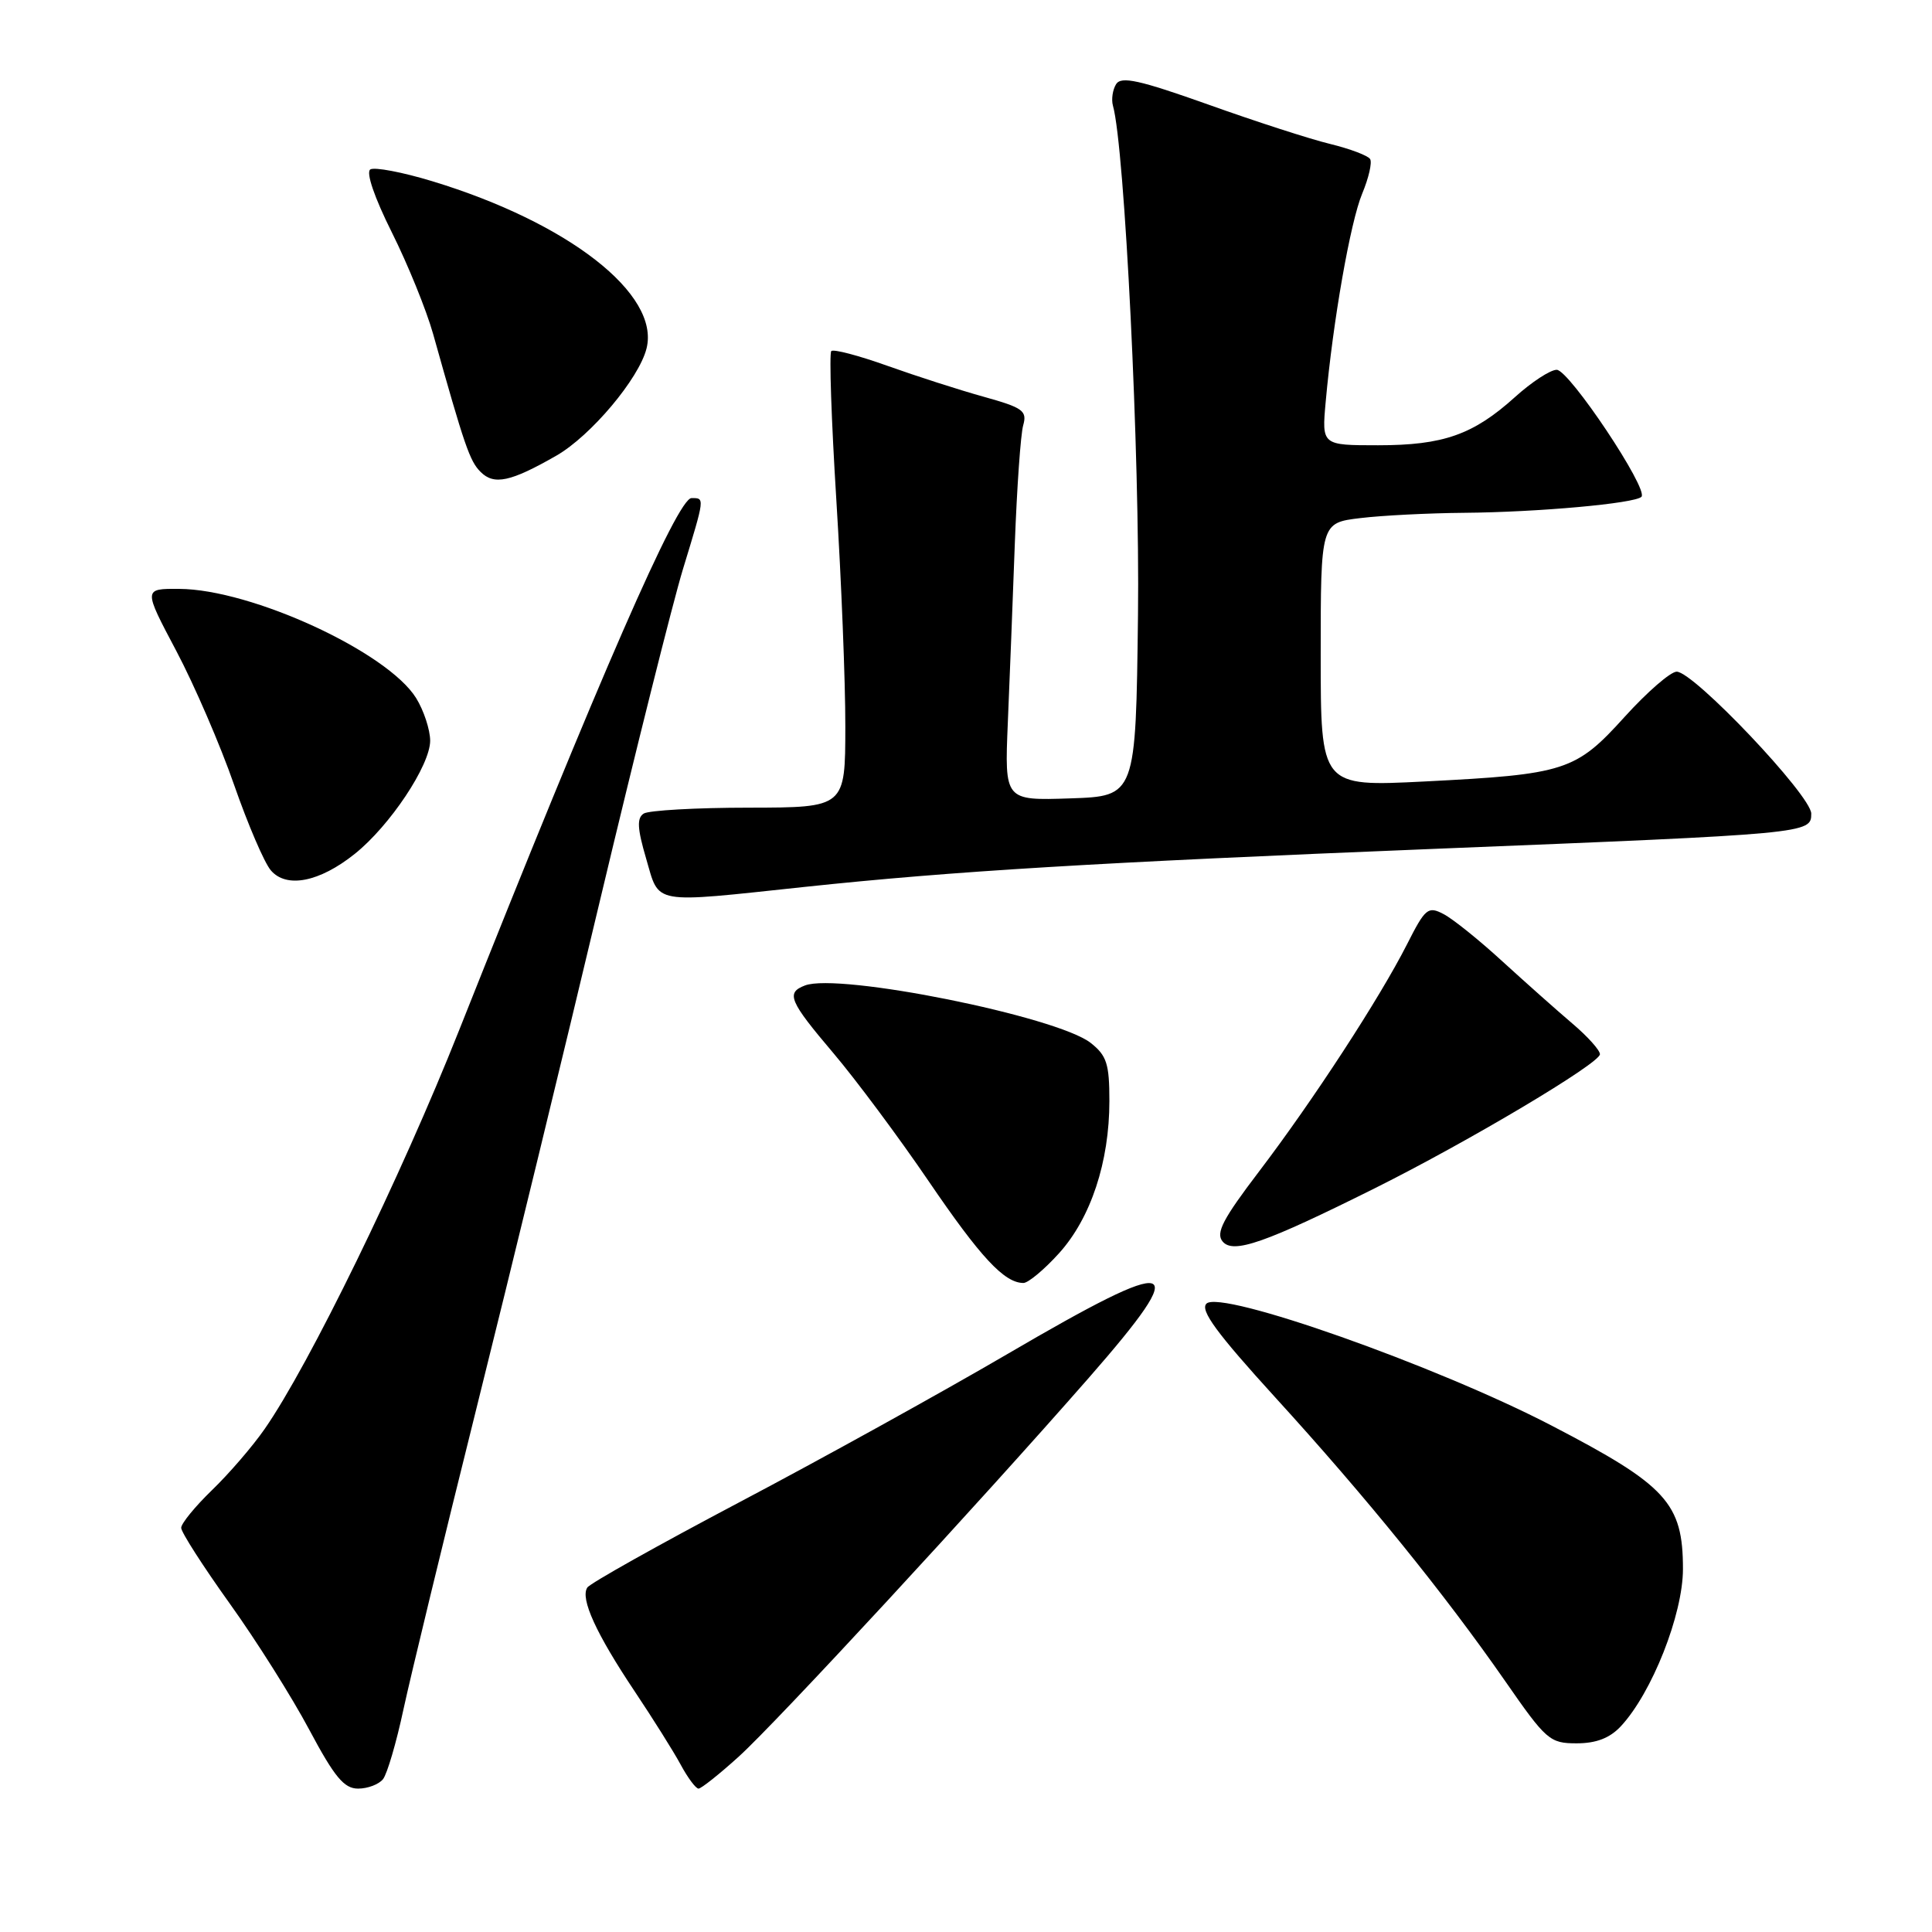 <?xml version="1.0" encoding="UTF-8" standalone="no"?>
<!DOCTYPE svg PUBLIC "-//W3C//DTD SVG 1.1//EN" "http://www.w3.org/Graphics/SVG/1.1/DTD/svg11.dtd" >
<svg xmlns="http://www.w3.org/2000/svg" xmlns:xlink="http://www.w3.org/1999/xlink" version="1.1" viewBox="0 0 256 256">
 <g >
 <path fill="currentColor"
d=" M 50.75 235.75 C 51.30 235.06 52.52 230.90 53.46 226.50 C 54.41 222.10 58.77 204.10 63.16 186.50 C 67.55 168.90 74.93 138.56 79.56 119.07 C 84.20 99.59 89.12 79.95 90.49 75.43 C 93.42 65.83 93.40 66.00 91.63 66.00 C 89.77 66.00 79.48 89.57 60.84 136.50 C 53.11 155.96 40.95 180.90 35.08 189.33 C 33.49 191.63 30.34 195.28 28.09 197.45 C 25.84 199.63 24.00 201.88 24.01 202.45 C 24.01 203.03 26.90 207.53 30.42 212.45 C 33.95 217.37 38.70 224.91 40.98 229.20 C 44.33 235.48 45.59 237.00 47.45 237.00 C 48.72 237.00 50.20 236.44 50.75 235.75 Z  M 97.90 232.75 C 102.88 228.24 129.71 199.21 144.29 182.55 C 158.14 166.71 156.20 166.14 133.55 179.38 C 124.72 184.54 108.72 193.39 98.00 199.04 C 87.28 204.70 78.19 209.79 77.82 210.36 C 76.86 211.82 79.00 216.49 84.11 224.13 C 86.52 227.74 89.27 232.11 90.20 233.84 C 91.14 235.58 92.20 237.00 92.56 237.00 C 92.91 237.00 95.32 235.09 97.90 232.75 Z  M 214.76 228.75 C 218.88 224.34 223.00 213.92 223.00 207.90 C 223.00 199.17 220.85 196.82 205.58 188.89 C 190.32 180.96 161.74 170.86 159.86 172.74 C 158.99 173.61 161.23 176.66 169.01 185.20 C 181.04 198.39 191.39 211.17 199.44 222.75 C 204.88 230.59 205.35 231.00 208.91 231.00 C 211.50 231.00 213.30 230.31 214.76 228.75 Z  M 140.33 166.06 C 144.54 161.40 147.00 153.95 147.00 145.89 C 147.00 140.96 146.65 139.87 144.52 138.19 C 140.05 134.68 111.13 128.86 106.66 130.58 C 104.11 131.55 104.57 132.64 110.44 139.56 C 113.43 143.09 119.11 150.72 123.05 156.51 C 129.92 166.60 133.08 170.00 135.61 170.00 C 136.24 170.00 138.37 168.23 140.33 166.06 Z  M 182.21 157.43 C 194.63 151.23 212.00 140.89 212.00 139.69 C 212.00 139.15 210.35 137.32 208.33 135.61 C 206.32 133.90 202.16 130.20 199.08 127.39 C 196.01 124.57 192.50 121.75 191.28 121.12 C 189.22 120.04 188.86 120.34 186.43 125.14 C 182.81 132.27 173.99 145.82 166.82 155.24 C 162.04 161.52 161.07 163.38 162.00 164.50 C 163.40 166.19 167.59 164.72 182.21 157.43 Z  M 106.62 117.52 C 126.41 115.42 145.01 114.30 190.00 112.48 C 239.73 110.48 240.00 110.45 240.00 107.81 C 240.00 105.42 224.43 89.00 222.17 89.00 C 221.36 89.00 218.26 91.69 215.28 94.98 C 208.78 102.17 207.42 102.60 188.75 103.55 C 175.00 104.24 175.00 104.24 175.00 86.76 C 175.00 69.28 175.00 69.28 180.25 68.65 C 183.14 68.30 189.32 67.99 194.00 67.95 C 203.79 67.87 216.62 66.71 217.50 65.83 C 218.49 64.84 207.92 49.00 206.27 49.00 C 205.43 49.00 202.95 50.62 200.76 52.60 C 195.22 57.60 191.26 59.00 182.60 59.00 C 175.14 59.00 175.14 59.00 175.66 53.25 C 176.62 42.57 178.93 29.41 180.50 25.65 C 181.36 23.59 181.83 21.54 181.55 21.08 C 181.27 20.62 178.89 19.72 176.27 19.08 C 173.65 18.45 166.38 16.10 160.12 13.86 C 150.98 10.61 148.57 10.07 147.89 11.15 C 147.43 11.89 147.24 13.18 147.47 14.00 C 149.03 19.49 151.05 60.56 150.79 81.50 C 150.50 105.50 150.50 105.50 141.80 105.79 C 133.11 106.08 133.11 106.08 133.54 95.79 C 133.78 90.13 134.20 79.42 134.47 72.00 C 134.75 64.58 135.24 57.53 135.58 56.35 C 136.12 54.43 135.54 54.02 130.34 52.57 C 127.13 51.68 121.39 49.83 117.58 48.47 C 113.78 47.11 110.43 46.23 110.15 46.52 C 109.86 46.81 110.16 55.69 110.82 66.27 C 111.48 76.85 112.02 90.34 112.01 96.25 C 112.00 107.00 112.00 107.00 99.25 107.02 C 92.24 107.02 85.96 107.38 85.30 107.80 C 84.37 108.39 84.44 109.77 85.62 113.78 C 87.42 119.93 86.13 119.70 106.62 117.52 Z  M 47.00 113.15 C 51.66 109.43 57.00 101.41 57.00 98.14 C 56.99 96.69 56.16 94.15 55.14 92.50 C 51.35 86.39 33.33 78.08 23.74 78.03 C 18.99 78.00 18.99 78.00 23.36 86.25 C 25.76 90.79 29.21 98.78 31.02 104.00 C 32.84 109.22 35.02 114.32 35.89 115.33 C 37.95 117.74 42.32 116.89 47.00 113.15 Z  M 73.73 60.37 C 78.29 57.75 84.67 50.17 85.67 46.17 C 87.48 38.98 75.33 29.50 57.27 24.01 C 53.32 22.81 49.63 22.11 49.07 22.45 C 48.47 22.83 49.60 26.15 51.92 30.79 C 54.04 35.03 56.50 41.09 57.39 44.25 C 61.56 59.11 62.24 61.10 63.68 62.53 C 65.46 64.32 67.66 63.85 73.73 60.37 Z "/>
</g>
</svg>